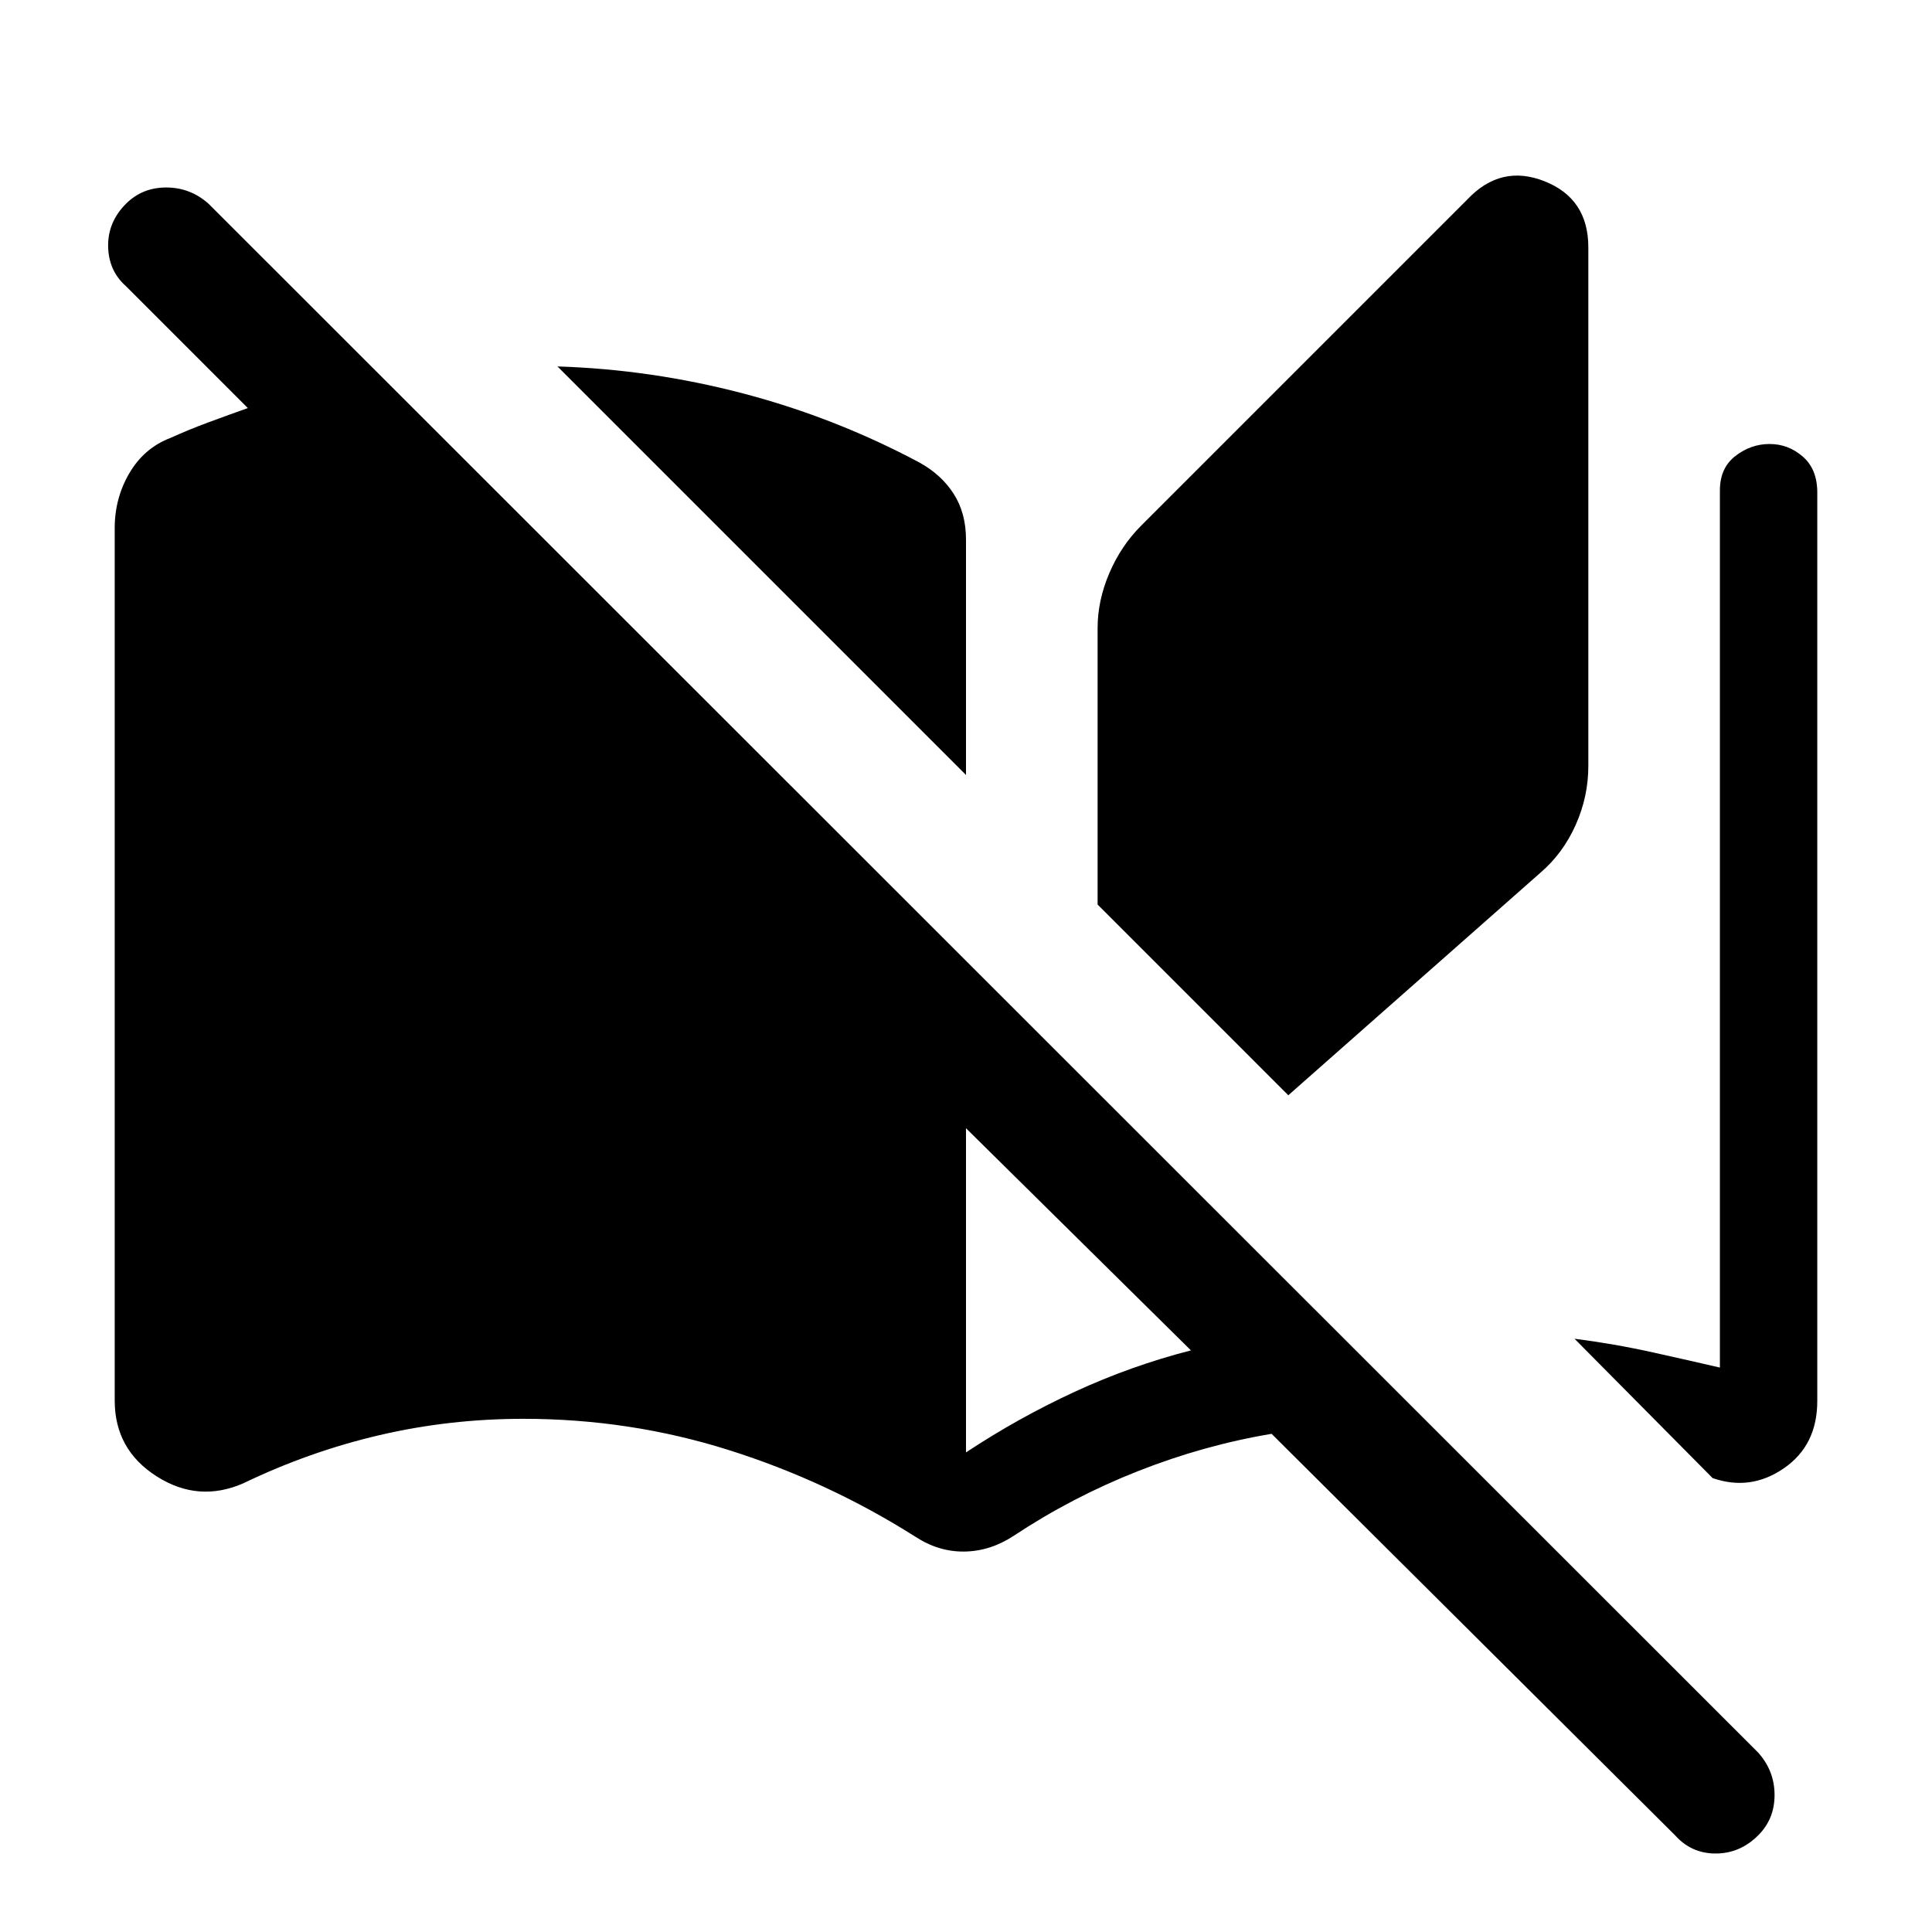 <svg xmlns="http://www.w3.org/2000/svg" height="48" viewBox="0 -960 960 960" width="48"><path d="M454.77-196.46q-43.39-27.46-92.58-43T260-255q-36.61 0-71.42 8.11Q153.77-238.77 121-223q-22.38 9.84-43.19-3.43Q57-239.69 57-264.08v-433.53q0-14.93 7.35-27.39 7.34-12.46 20.5-17.46 8.77-4 18.96-7.77 10.19-3.77 19.35-7l-60.54-60.54q-8.69-7.69-8.89-19.81-.19-12.11 8.89-21.19 8.07-8.07 20-8.07 11.92 0 21 8.07L873.69-89.08q8.08 9.08 8.08 21t-8.08 20Q864.61-39 852.5-39q-12.12 0-20.19-9.08L631.85-247.54q-33.62 5.62-66.39 18.54-32.77 12.92-61.77 32.15-11.61 7.62-24.46 7.81-12.85.19-24.46-7.42ZM480-574.92l-203-203q46.69 1.46 92.39 13.46 45.69 12 87.53 34.31 10.85 6 16.96 15.54 6.12 9.53 6.12 22.77v116.92Zm0 336.61q25.92-17.15 54-30.11 28.08-12.97 57.77-20.58L480-399.39v161.08Zm160.15-177.46-94.76-94.77v-137.38q0-13.62 5.8-27.23Q557-688.77 567-698.77l162.15-162.15q16.62-17.62 38.35-9 21.73 8.61 21.73 32.84v257.7q0 15.23-6.31 29.34-6.31 14.12-17.54 23.73L640.15-415.77ZM851-225.54l-68.61-69.23q19.53 2.46 39.11 6.81 19.58 4.34 33.11 7.5v-435.85q0-11.15 7.7-17.11 7.69-5.96 17-5.96 9.3 0 16.5 6.27 7.19 6.26 7.19 17.8v451.46q0 22-16.58 33.42Q869.84-219 851-225.54Z"/></svg>